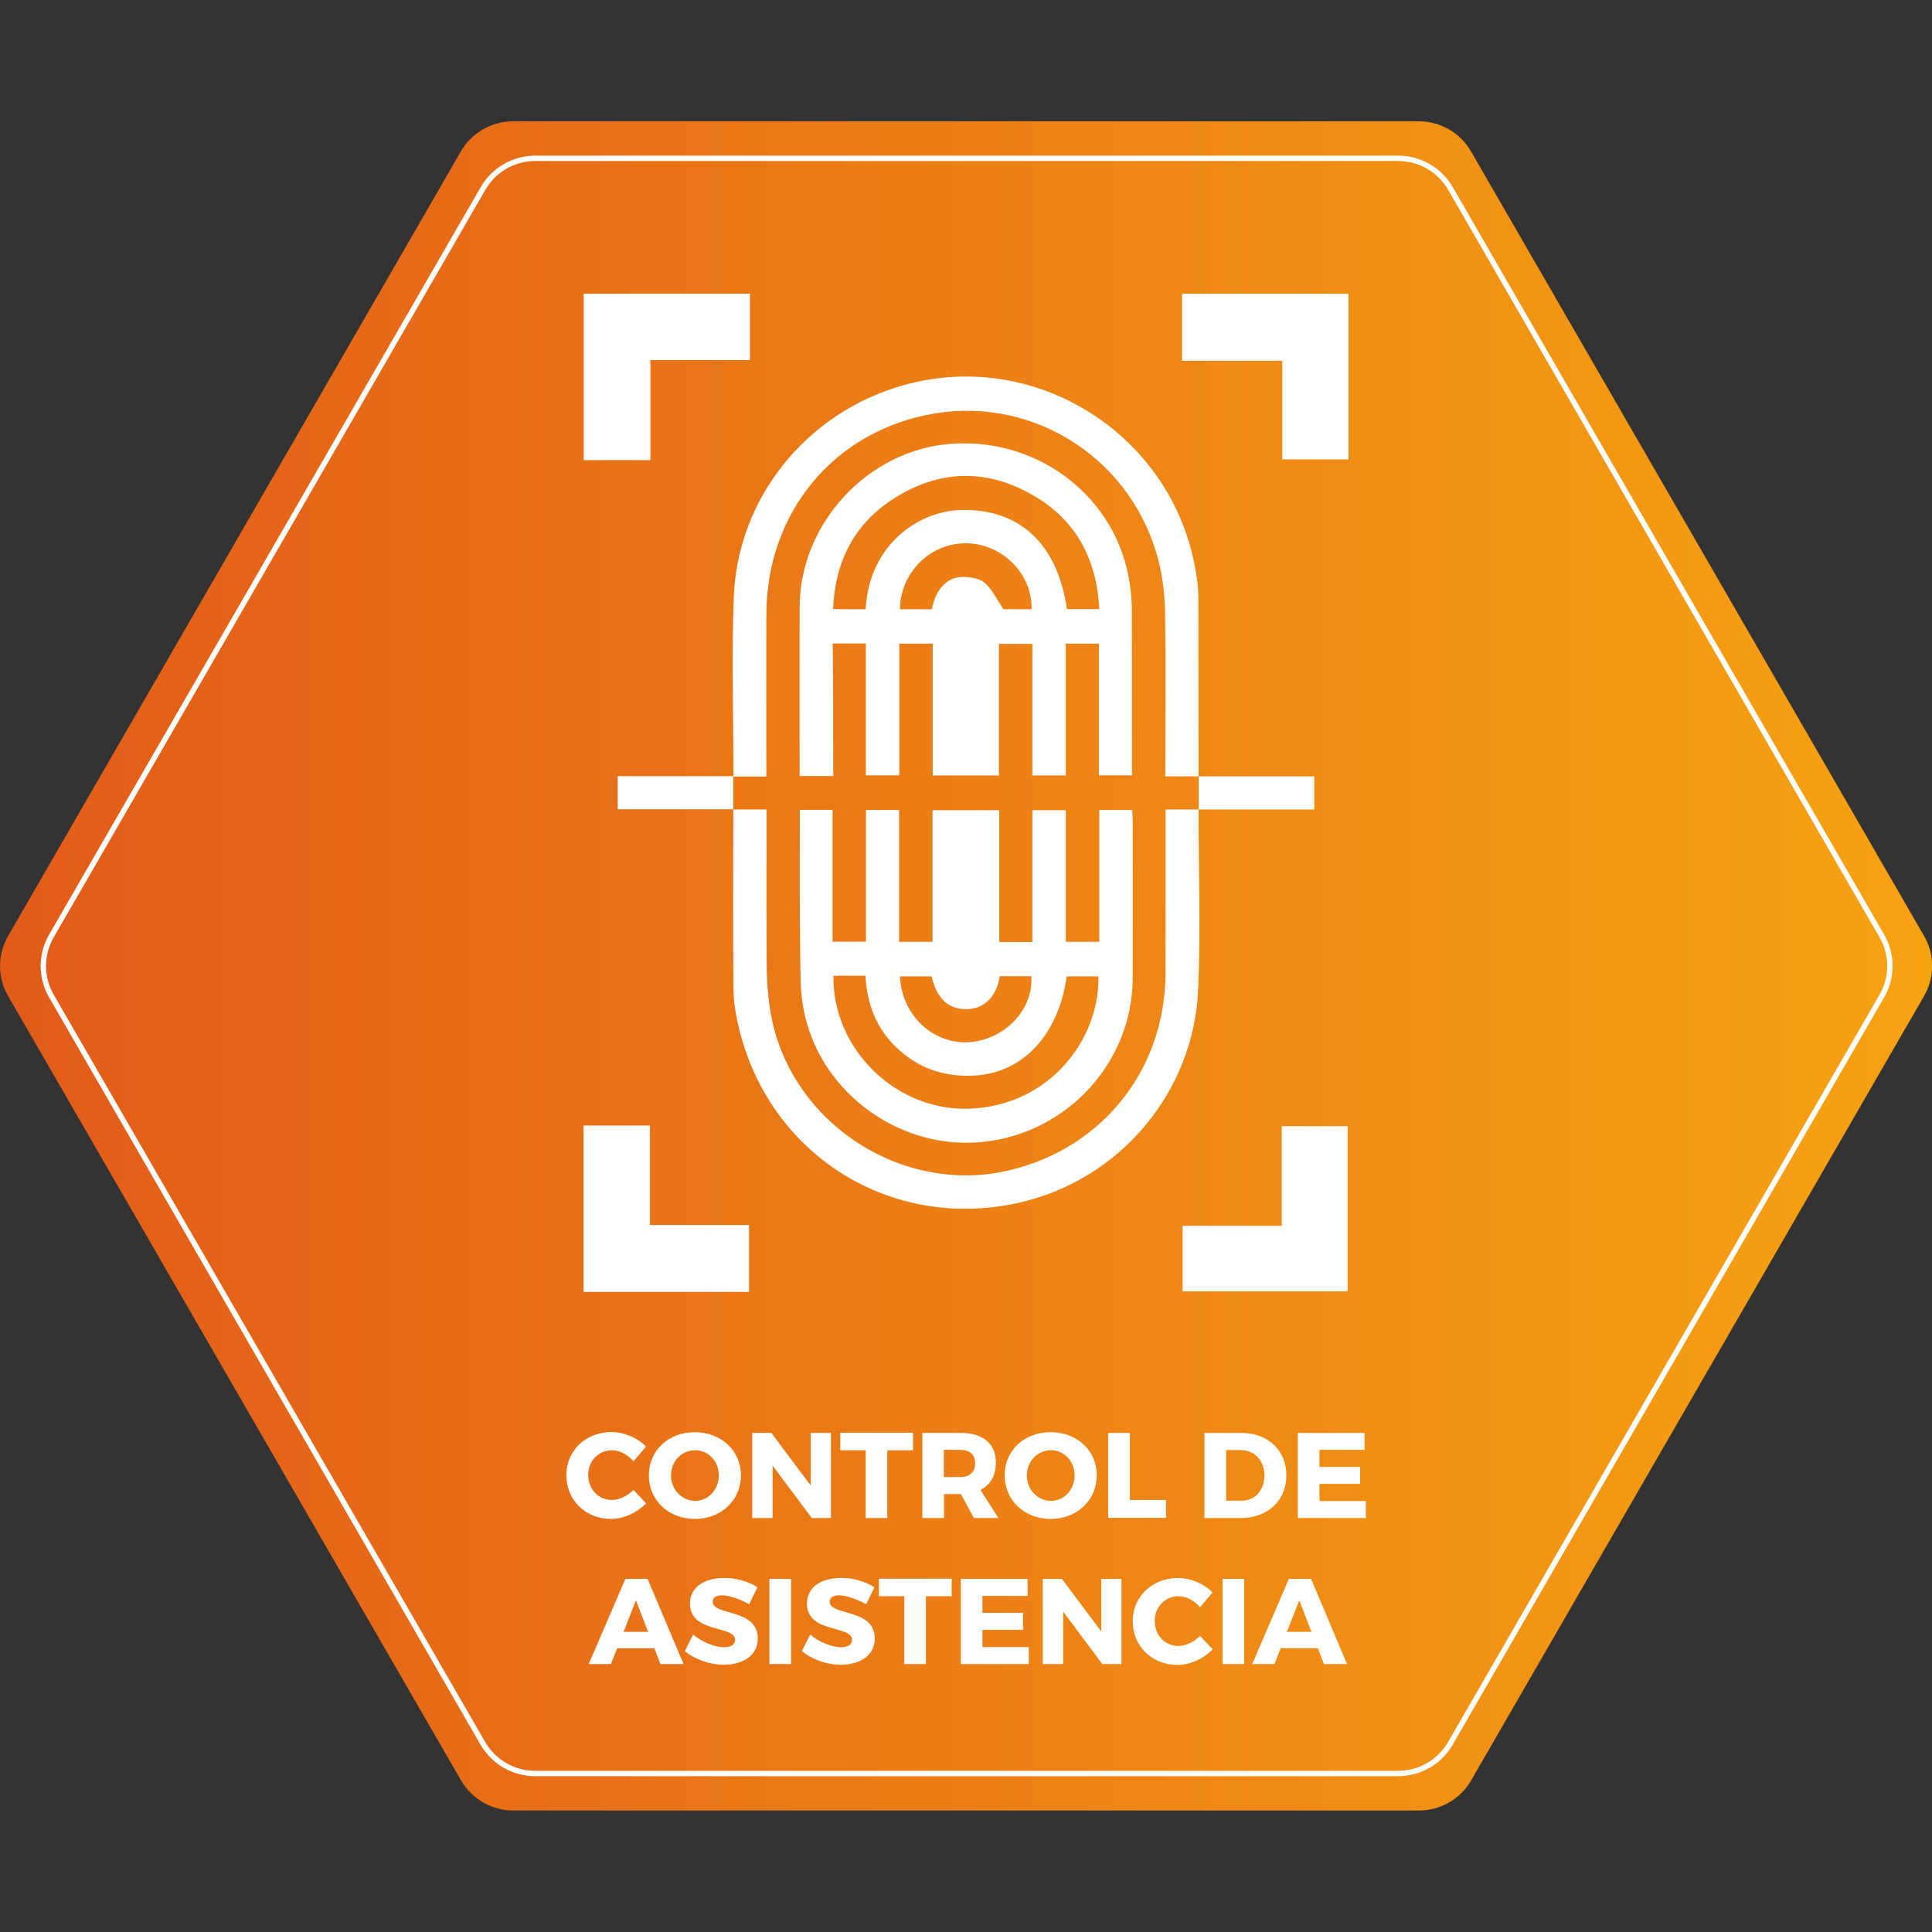 <?xml version="1.0" encoding="utf-8"?>
<!-- Generator: Adobe Illustrator 27.0.1, SVG Export Plug-In . SVG Version: 6.00 Build 0)  -->
<svg version="1.1" id="Capa_1" xmlns="http://www.w3.org/2000/svg" xmlns:xlink="http://www.w3.org/1999/xlink" x="0px" y="0px"
	 viewBox="0 0 1080 1080" style="enable-background:new 0 0 1080 1080;" xml:space="preserve">
<rect x="0" y="0" width="1080" height="1080" fill="#333333" stroke="none"/>
<style type="text/css">
	.st0{fill:url(#SVGID_1_);}
	.st1{fill:none;stroke:#FFFFFF;stroke-width:3;stroke-miterlimit:10;}
	.st2{display:none;}
	.st3{display:inline;}
	.st4{fill:#FFFFFF;}
	.st5{fill:none;}
	.st6{enable-background:new    ;}
</style>
<g id="Capa_1_00000047746146127166173490000014897892785311581081_">
	
		<linearGradient id="SVGID_1_" gradientUnits="userSpaceOnUse" x1="2.499998e-02" y1="1377.95" x2="1080.075" y2="1377.95" gradientTransform="matrix(1 0 0 1 0 -838)">
		<stop  offset="0" style="stop-color:#E25B19"/>
		<stop  offset="1" style="stop-color:#F6A312"/>
	</linearGradient>
	<path class="st0" d="M793.1,67.8H286.9c-12.1,0-23.3,6.4-29.3,16.9L4.6,523.1c-6.1,10.5-6.1,23.4,0,33.8l253.1,438.3
		c6.1,10.5,17.2,16.9,29.3,16.9h506.1c12.1,0,23.3-6.4,29.3-16.9l253.1-438.3c6.1-10.5,6.1-23.4,0-33.8L822.4,84.8
		C816.4,74.2,805.1,67.8,793.1,67.8z"/>
	<path class="st1" d="M781.6,88.5H299.3c-12.1,0-23.3,6.4-29.3,16.9L28.8,523.1c-6.1,10.5-6.1,23.4,0,33.8l241.1,417.6
		c6.1,10.5,17.2,16.9,29.3,16.9h482.3c12.1,0,23.3-6.4,29.3-16.9l241.1-417.6c6.1-10.5,6.1-23.4,0-33.8l-241-417.6
		C804.8,94.9,793.7,88.5,781.6,88.5z"/>
</g>
<g id="LEASING" class="st2">
	<g class="st3">
		<path class="st4" d="M203,579.5v29.3h-93.4V471.2h35v108.4H203V579.5z"/>
		<path class="st4" d="M254.8,498.7V526h65.7v27.5h-65.7v27.7h74.9v27.5h-110V471.2h107.8v27.5H254.8z"/>
		<path class="st4" d="M383.7,583.5l-10,25.4h-36L397,471.2h36l58,137.7h-37.4l-9.8-25.4H383.7z M414,506l-20.1,50.9h39.7L414,506z"
			/>
		<path class="st4" d="M610.5,484.9l-13.2,27.3c-14.5-8.5-32.8-14.4-44.1-14.4c-9,0-15.1,3.3-15.1,10c0,23.8,72.8,10.2,72.8,60
			c0,27.5-24.4,42.1-55.1,42.1c-23,0-46.6-8.6-62.9-22l13.6-26.9c14.2,12.4,35.4,20.7,49.8,20.7c11,0,17.9-4.1,17.9-12
			c0-24.4-72.8-9.8-72.8-58.6c0-25.4,21.8-41.5,54.9-41.5C576.1,469.6,596.4,475.7,610.5,484.9z"/>
		<path class="st4" d="M630.1,608.8V471.2h35v137.7h-35V608.8z"/>
		<path class="st4" d="M788.8,608.8L725.5,524v84.8h-32.8V471.2h30.9l63.5,85v-85h32.7v137.7h-31L788.8,608.8L788.8,608.8z"/>
		<path class="st4" d="M969.1,538.8v53.7c-14.8,10.4-38,17.9-57.2,17.9c-41.9,0-73.6-30.3-73.6-70.4c0-39.9,32.4-70,75.9-70
			c20.5,0,42.1,7.9,56.3,20.5l-19.7,23.8c-10-9.2-24-14.9-36.8-14.9c-22.6,0-39.9,17.7-39.9,40.7c0,23.4,17.5,41.1,40.3,41.1
			c7.1,0,16.1-2.6,24.4-6.7v-35.6L969.1,538.8L969.1,538.8z"/>
	</g>
</g>
<g id="VENTAS" class="st2">
	<g class="st3">
		<path class="st4" d="M172.3,612.3L116.2,468h39.2l36.9,106.2L229.2,468h37.7l-56.7,144.3H172.3z"/>
		<path class="st4" d="M317.9,496.9v28.6h68.8v28.9h-68.8v29.1h78.5v28.9H281.2V468.1h113V497h-76.3L317.9,496.9L317.9,496.9z"/>
		<path class="st4" d="M521,612.3l-66.4-88.8v88.8h-34.4V468.1h32.4l66.6,89v-89h34.2v144.3L521,612.3L521,612.3z"/>
		<path class="st4" d="M649.1,497.5v114.8h-36.7V497.5h-43.1v-29.7h123.3v29.7H649.1z"/>
		<path class="st4" d="M725.6,585.8l-10.5,26.6h-37.7l62.2-144.3h37.7l60.8,144.3H799l-10.3-26.6H725.6z M757.4,504.5l-21,53.4H778
			L757.4,504.5z"/>
		<path class="st4" d="M963.4,482.5l-13.8,28.6c-15.2-8.9-34.4-15-46.2-15c-9.5,0-15.9,3.5-15.9,10.5c0,24.9,76.3,10.7,76.3,62.9
			c0,28.9-25.6,44.1-57.7,44.1c-24.1,0-48.9-9.1-66-23.1l14.2-28.2c14.8,13,37.1,21.6,52.2,21.6c11.5,0,18.8-4.3,18.8-12.6
			c0-25.6-76.3-10.3-76.3-61.4c0-26.6,22.9-43.5,57.5-43.5C927.3,466.4,948.5,472.8,963.4,482.5z"/>
	</g>
</g>
<g id="Capa_5">
</g>
<g id="Capa_6">
</g>
<g id="Capa_7">
</g>
<rect x="269.2" y="765.7" class="st5" width="541.7" height="196.8"/>
<g class="st6">
	<path class="st4" d="M361.1,808.6l-7,8.3c-3.1-3.8-7.8-6.2-12-6.2c-7.5,0-13.3,6-13.3,13.8c0,8,5.7,14,13.3,14c4,0,8.6-2.2,12-5.6
		l7.1,7.5c-5.1,5.2-12.6,8.7-19.6,8.7c-14.3,0-25-10.5-25-24.5c0-13.7,10.9-24.1,25.4-24.1C349,800.6,356.3,803.7,361.1,808.6z"/>
	<path class="st4" d="M414.2,824.7c0,13.9-11,24.4-25.8,24.4c-14.7,0-25.7-10.5-25.7-24.4c0-13.9,11-24.1,25.7-24.1
		C403.1,800.6,414.2,810.9,414.2,824.7z M375.1,824.8c0,8,6.2,14.2,13.5,14.2c7.3,0,13.2-6.2,13.2-14.2c0-8-5.8-14.1-13.2-14.1
		S375.1,816.7,375.1,824.8z"/>
	<path class="st4" d="M453.8,848.6l-21.9-29.3v29.3h-11.4V801h10.7l22,29.4V801h11.3v47.6H453.8z"/>
	<path class="st4" d="M496,810.7v37.9h-12.1v-37.9h-14.2v-9.8h40.7v9.8H496z"/>
	<path class="st4" d="M537.2,835.2h-0.3h-9.2v13.4h-12.1V801h21.3c12.6,0,19.8,6,19.8,16.6c0,7.3-3.1,12.5-8.6,15.3l10,15.7h-13.7
		L537.2,835.2z M536.8,825.7c5.2,0,8.3-2.7,8.3-7.7c0-5-3.1-7.5-8.3-7.5h-9.2v15.2H536.8z"/>
	<path class="st4" d="M613.1,824.7c0,13.9-11,24.4-25.8,24.4c-14.7,0-25.7-10.5-25.7-24.4c0-13.9,11-24.1,25.7-24.1
		C602.1,800.6,613.1,810.9,613.1,824.7z M574,824.8c0,8,6.2,14.2,13.5,14.2c7.3,0,13.2-6.2,13.2-14.2c0-8-5.8-14.1-13.2-14.1
		C580.2,810.7,574,816.7,574,824.8z"/>
	<path class="st4" d="M651.8,838.4v10.1h-32.3V801h12.1v37.5H651.8z"/>
	<path class="st4" d="M693.8,801c15,0,25.3,9.7,25.3,23.8c0,14.1-10.5,23.8-25.8,23.8h-20V801H693.8z M685.5,838.9h8.6
		c7.4,0,12.7-5.7,12.7-14.1c0-8.4-5.6-14.2-13.3-14.2h-8.1V838.9z"/>
	<path class="st4" d="M737.6,810.5v9.5h22.7v9.5h-22.7v9.6h25.9v9.5h-38V801h37.3v9.5H737.6z"/>
</g>
<g class="st6">
	<path class="st4" d="M345,921.4l-3.5,8.8h-12.4l20.5-47.6h12.4l20.1,47.6h-12.9l-3.4-8.8H345z M355.5,894.6l-6.9,17.6h13.7
		L355.5,894.6z"/>
	<path class="st4" d="M423.4,887.3l-4.6,9.5c-5-2.9-11.4-5-15.2-5c-3.1,0-5.2,1.2-5.2,3.5c0,8.2,25.2,3.5,25.2,20.7
		c0,9.5-8.4,14.6-19,14.6c-8,0-16.1-3-21.8-7.6l4.7-9.3c4.9,4.3,12.2,7.1,17.2,7.1c3.8,0,6.2-1.4,6.2-4.1c0-8.4-25.2-3.4-25.2-20.3
		c0-8.8,7.5-14.3,19-14.3C411.5,882,418.5,884.1,423.4,887.3z"/>
	<path class="st4" d="M430.1,930.2v-47.6h12.1v47.6H430.1z"/>
	<path class="st4" d="M488.8,887.3l-4.6,9.5c-5-2.9-11.4-5-15.2-5c-3.1,0-5.2,1.2-5.2,3.5c0,8.2,25.2,3.5,25.2,20.7
		c0,9.5-8.4,14.6-19,14.6c-8,0-16.1-3-21.8-7.6l4.7-9.3c4.9,4.3,12.2,7.1,17.2,7.1c3.8,0,6.2-1.4,6.2-4.1c0-8.4-25.2-3.4-25.2-20.3
		c0-8.8,7.5-14.3,19-14.3C476.9,882,483.9,884.1,488.8,887.3z"/>
	<path class="st4" d="M517.6,892.3v37.9h-12.1v-37.9h-14.2v-9.8h40.7v9.8H517.6z"/>
	<path class="st4" d="M549.2,892.1v9.5h22.7v9.5h-22.7v9.6h25.9v9.5h-38v-47.6h37.3v9.5H549.2z"/>
	<path class="st4" d="M616.2,930.2l-21.9-29.3v29.3h-11.4v-47.6h10.7l22,29.4v-29.4h11.3v47.6H616.2z"/>
	<path class="st4" d="M677.8,890.2l-7,8.3c-3.1-3.8-7.8-6.2-12-6.2c-7.5,0-13.3,6-13.3,13.8c0,8,5.7,14,13.3,14c4,0,8.6-2.2,12-5.6
		l7.1,7.5c-5.1,5.2-12.6,8.7-19.7,8.7c-14.3,0-25-10.5-25-24.5c0-13.7,10.9-24.1,25.4-24.1C665.7,882.2,673.1,885.3,677.8,890.2z"/>
	<path class="st4" d="M683.4,930.2v-47.6h12.1v47.6H683.4z"/>
	<path class="st4" d="M715.9,921.4l-3.5,8.8H700l20.5-47.6h12.4l20.1,47.6h-12.9l-3.4-8.8H715.9z M726.3,894.6l-6.9,17.6h13.7
		L726.3,894.6z"/>
</g>
<g>
	<g>
		<path class="st4" d="M419.2,164.2c0,12.1,0,24.3,0,37.1c-18.7,0-37,0-55.6,0c0,18.8,0,36.9,0,55.9c-12.7,0-25,0-37.3,0
			c0-30.9,0-61.8,0-93C357.2,164.2,388.2,164.2,419.2,164.2z"/>
		<path class="st4" d="M753.8,164.2c0,30.7,0,61.5,0,92.6c-12.4,0-24.5,0-37,0c0-18.3,0-36.4,0-55.1c-18.7,0-36.9,0-56,0
			c0-12.9,0-25.2,0-37.5C691.8,164.2,722.8,164.2,753.8,164.2z"/>
		<path class="st4" d="M326.2,629.2c12.1,0,24.3,0,37.1,0c0,18.7,0,37,0,55.6c18.7,0,36.8,0,55.4,0c0,12.5,0,24.5,0,37.4
			c-30.7,0-61.6,0-92.5,0C326.2,691.2,326.2,660.2,326.2,629.2z"/>
		<path class="st4" d="M410,434c0-33.5-1.1-67,0.2-100.5c2.1-54.4,39.9-102.6,94.6-118.1c74.5-21.1,151.5,28,163.8,104.9
			c0.7,4.3,1.3,8.9,1.3,13.3c0.1,33.5,0.1,67,0.1,100.5l0.1-0.1c-6.1,0-12.2,0-18.7,0c0-2.8,0-4.9,0-7c0-27.6,0.3-55.4-0.1-83
			c-0.1-10-1.1-20.2-3.5-29.8c-14.1-56.7-68.5-92.4-125.2-83.1c-56.1,9.3-94.1,55.2-94.2,112.4c-0.1,28.1,0,56.1,0,84.2
			c0,2,0,4.1,0,6.4c-6.7,0-12.7,0-18.7,0C409.8,433.8,410,434,410,434z"/>
		<path class="st4" d="M670,452.4c0,33.5,1.2,67-0.2,100.5c-2.4,57.5-43.5,106.2-99.2,119.2c-72.1,16.8-141.1-26.4-157.8-98.6
			c-1.6-6.7-2.7-13.7-2.8-20.6c-0.3-33.5-0.1-67-0.1-100.5l-0.1,0.1c6.1,0,12.2,0,18.7,0c0,2.8,0,4.9,0,7c0,27.3-0.1,54.6,0.1,81.9
			c0.1,8.3,0.8,16.6,2.2,24.8c10.6,61.3,73.6,102.5,133.9,87.9c51.8-12.5,86.6-56.4,86.8-109.8c0.1-28.4,0.1-56.9,0.1-85.4
			c0-2,0-4.1,0-6.4c6.7,0,12.7,0,18.7,0C670.2,452.5,670,452.4,670,452.4z"/>
		<path class="st4" d="M753.3,721.9c-30.9,0-61.4,0-92.2,0c0-12.2,0-24.2,0-36.7c18.3,0,36.5,0,55.4,0c0-18.8,0-37.2,0-55.7
			c12.5,0,24.5,0,36.8,0C753.3,660.1,753.3,690.8,753.3,721.9z"/>
		<path class="st4" d="M410,452.4c-21.4,0-42.9,0-64.7,0c0-6.1,0-11.9,0-18.5c21.6,0,43.1,0,64.7,0l-0.1-0.1c0,6.2,0,12.5,0,18.8
			L410,452.4z"/>
		<path class="st4" d="M670,434c21.4,0,42.9,0,64.7,0c0,6.1,0,11.9,0,18.5c-21.6,0-43.1,0-64.7,0l0.1,0.1c0-6.2,0-12.5,0-18.8
			L670,434z"/>
		<path class="st4" d="M447.1,452.7c6.4,0,12.1,0,18.3,0c0,24.6,0,48.9,0,73.7c6.3,0,12.1,0,18.7,0c0-24.3,0-48.8,0-73.6
			c6.4,0,12.1,0,18.5,0c0,24.4,0,48.9,0,73.7c6.5,0,12.3,0,18.7,0c0-24.4,0-48.8,0-73.6c12.5,0,24.6,0,37.3,0c0,24.4,0,48.9,0,73.7
			c6.4,0,12.1,0,18.5,0c0-24.4,0-48.9,0-73.7c6.5,0,12.3,0,18.7,0c0,24.5,0,48.9,0,73.6c6.3,0,12.1,0,18.7,0c0-24.5,0-48.9,0-73.7
			c6.4,0,12.1,0,18.4,0c0.1,1.9,0.3,3.7,0.3,5.6c0,29.4,0.1,58.9,0,88.3c-0.1,46.9-36.3,86.6-83.5,91.6
			c-45.6,4.9-89.6-26.2-99.8-70.8c-1.6-7.1-2.4-14.5-2.4-21.9C446.9,514.9,447.1,484.1,447.1,452.7z M465.9,545.5
			c-0.6,40.8,34.8,75.5,75.5,74.3c45.4-1.4,73.5-39.2,72.6-74c-5.9,0-11.8,0-17.7,0c-4.7,33.2-24.9,54.4-52.4,55.5
			c-14.1,0.6-26.8-2.9-38-11.6c-14.3-11.1-21.2-26-22.1-44.3c-4.9,0-9.3,0-13.7,0C468.9,545.5,467.6,545.5,465.9,545.5z
			 M558.9,545.7c-1.8,11.3-8.5,18.1-18,18.4c-10.6,0.3-17.2-5.7-20.1-18.3c-5.9,0-11.8,0-17.7,0c0.8,21.5,18.5,38.1,38.6,36.8
			c20-1.3,36.2-18.5,34.8-36.9C570.8,545.7,565.1,545.7,558.9,545.7z"/>
		<path class="st4" d="M465.8,433.8c-6.6,0-12.2,0-18.8,0c0-1.9,0-3.7,0-5.5c0-29.6-0.1-59.3,0-88.9c0.1-46.8,38.1-87.8,84.5-91.3
			c49.6-3.7,93.4,30.5,100.1,78.6c0.7,4.7,1.1,9.7,1.1,14.4c0.1,30.6,0.1,61.2,0.1,92.3c-6,0-11.9,0-18.5,0c0-24.3,0-48.8,0-73.6
			c-6.4,0-12.1,0-18.5,0c0,24.4,0,48.9,0,73.7c-6.5,0-12.3,0-18.7,0c0-24.4,0-48.8,0-73.6c-6.3,0-12.1,0-18.7,0
			c0,24.4,0,48.9,0,73.6c-12.5,0-24.5,0-37,0c0-24.4,0-48.9,0-73.7c-6.5,0-12.3,0-18.7,0c0,24.5,0,48.9,0,73.6c-6.3,0-12.1,0-18.7,0
			c0-24.5,0-48.9,0-73.7c-6.4,0-12.1,0-18.5,0C465.8,384.2,465.8,408.7,465.8,433.8z M483.9,340.6c1.9-36.6,30.1-54.9,53.1-55.5
			c33-0.9,54.2,19,59.4,55.4c5.8,0,11.8,0,18.1,0c-1.4-28-13.1-50-37.3-63.8c-25.8-14.9-52.3-14.1-77.4,1.9
			c-22.3,14.2-33,35.3-34.1,61.9C472,340.6,477.7,340.6,483.9,340.6z M576.7,340.6c0.4-19.8-16.3-36.6-36.4-36.9
			c-20.2-0.3-37.1,16.4-37.2,36.9c5.9,0,11.9,0,17.8,0c2.2-11.4,8.6-18.3,17.9-18.1c4.1,0.1,9.1,1,11.8,3.4
			c4.1,3.7,6.7,9.3,10.4,14.7C565.3,340.6,571,340.6,576.7,340.6z"/>
	</g>
</g>
</svg>
